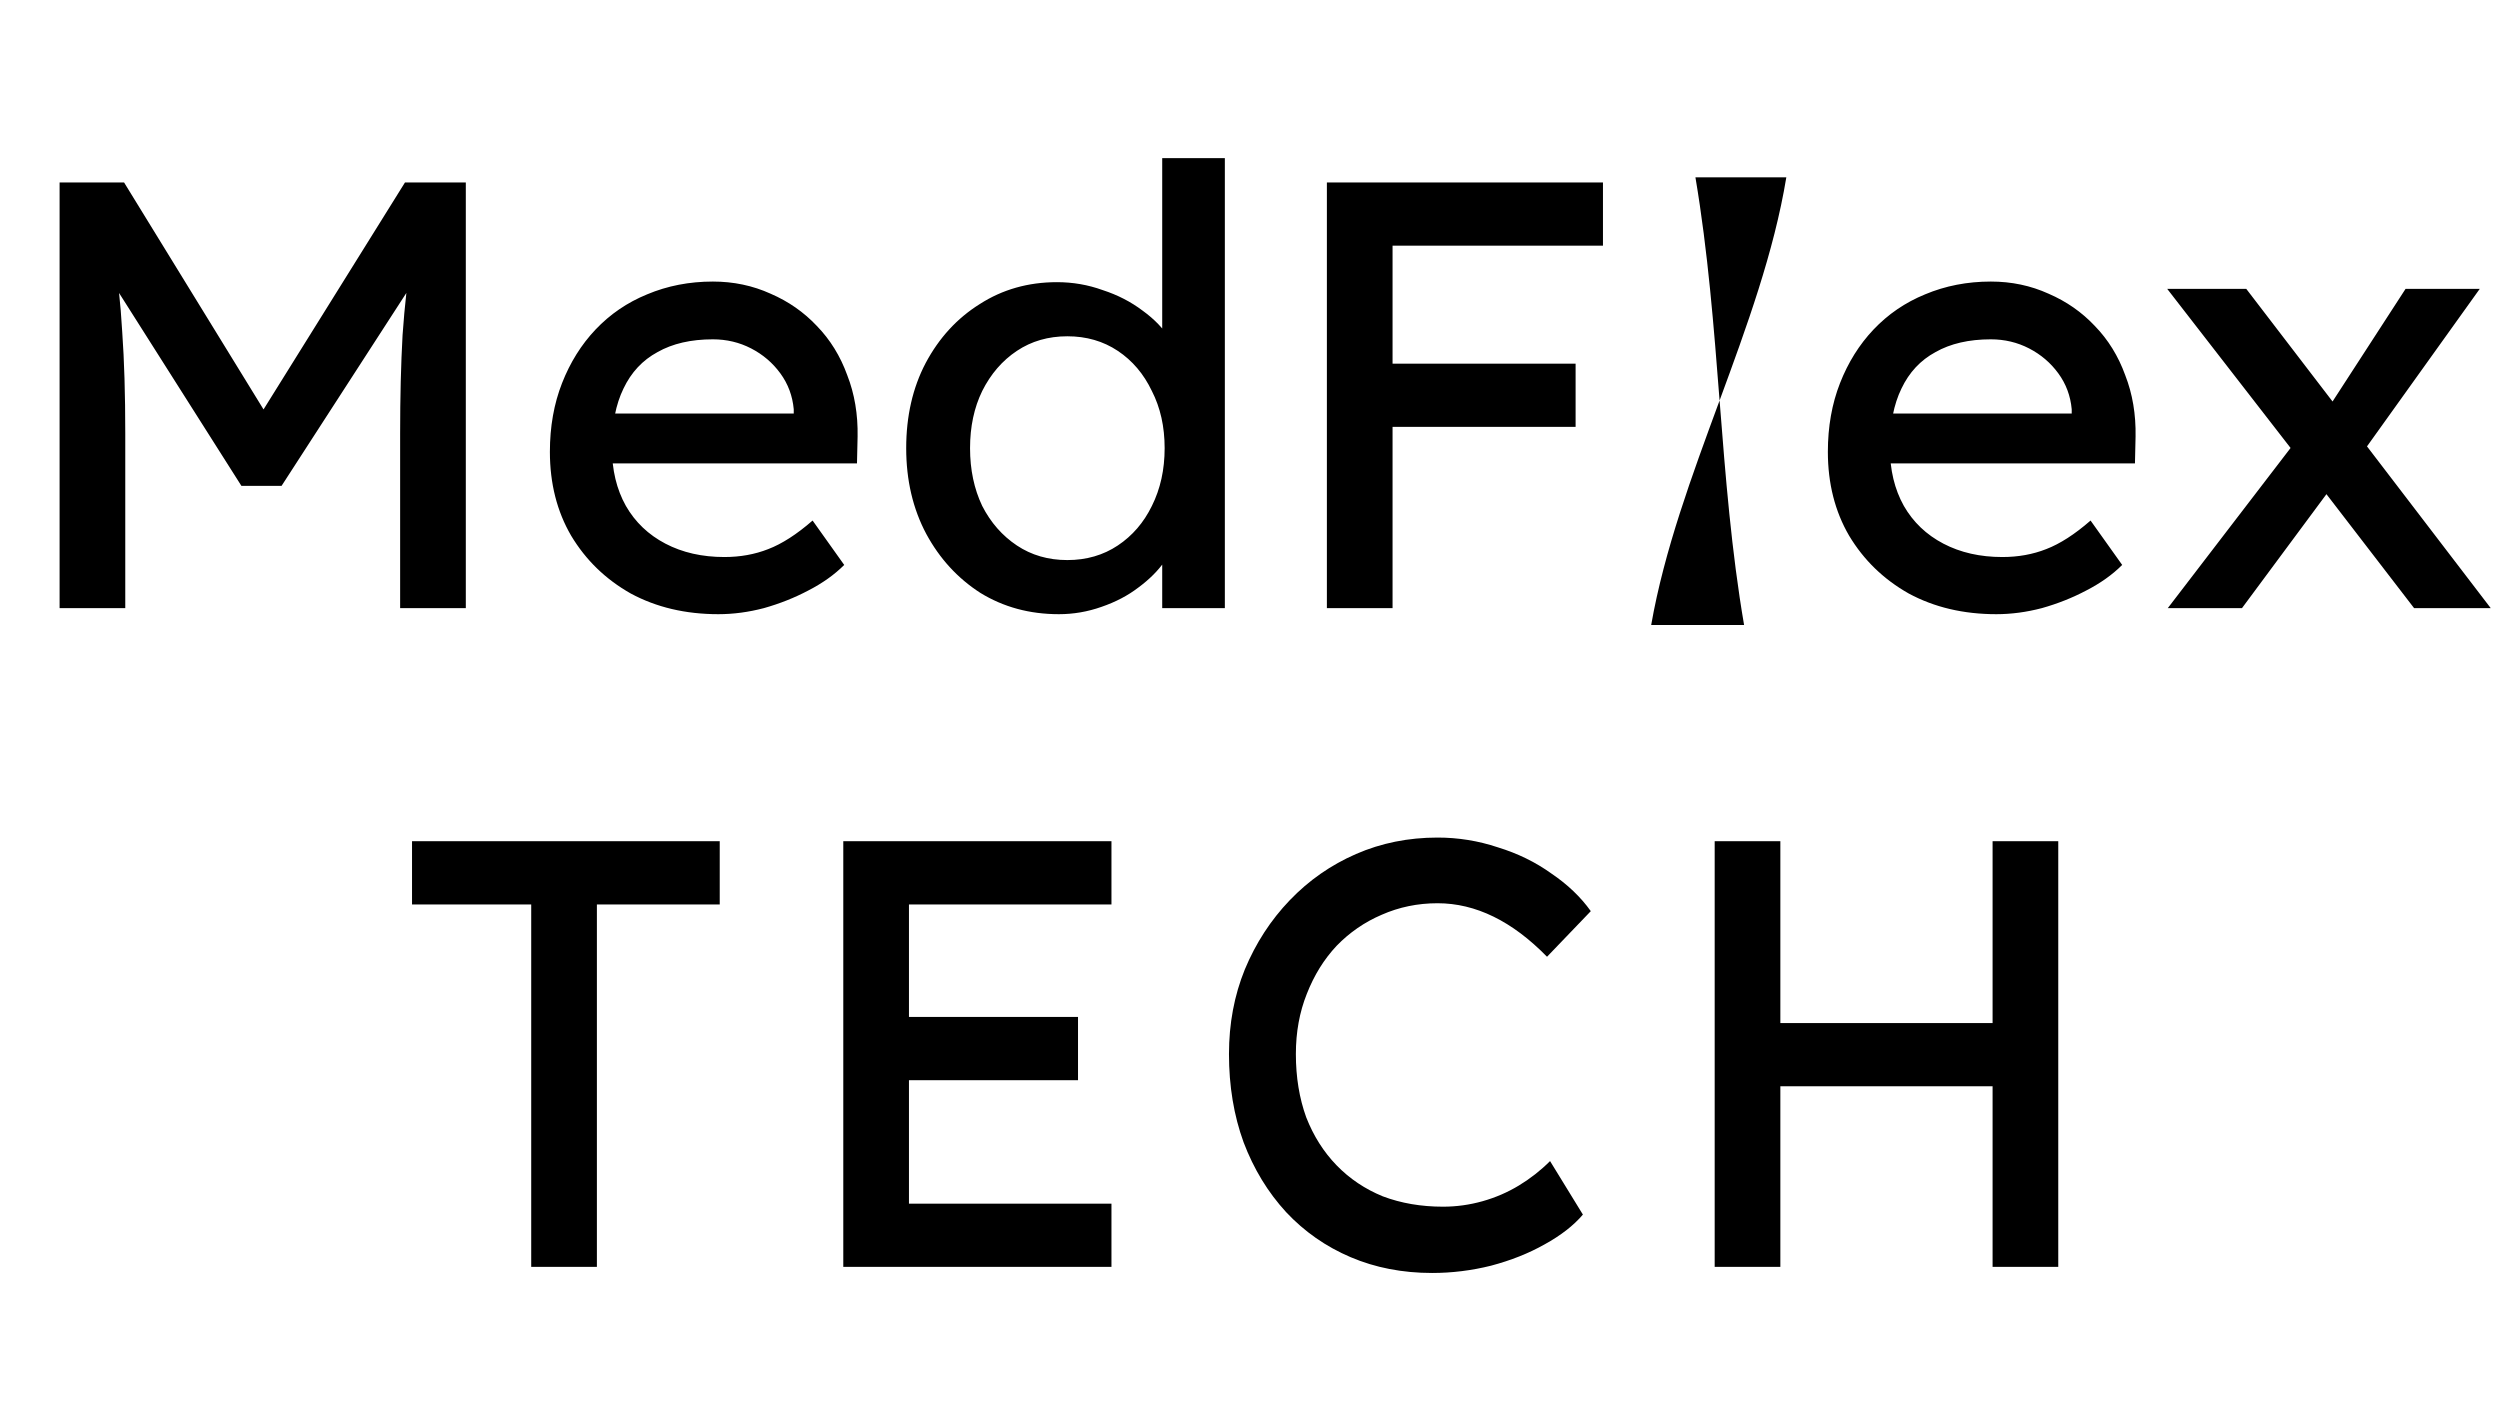<svg width="296" height="168" viewBox="0 0 296 168" fill="none" xmlns="http://www.w3.org/2000/svg">
<path d="M62.896 150V107.088H48.784V99.6H85.216V107.088H70.672V150H62.896ZM99.845 150V99.6H131.597V107.088H107.621V142.512H131.597V150H99.845ZM103.373 127.896V120.408H127.637V127.896H103.373ZM169.559 150.72C166.055 150.72 162.839 150.096 159.911 148.848C156.983 147.6 154.439 145.824 152.279 143.52C150.119 141.168 148.439 138.408 147.239 135.24C146.087 132.072 145.511 128.592 145.511 124.8C145.511 121.2 146.135 117.864 147.383 114.792C148.679 111.672 150.455 108.936 152.711 106.584C154.967 104.232 157.583 102.408 160.559 101.112C163.535 99.816 166.751 99.168 170.207 99.168C172.655 99.168 175.031 99.552 177.335 100.32C179.687 101.04 181.799 102.072 183.671 103.416C185.591 104.712 187.151 106.2 188.351 107.88L183.167 113.28C181.103 111.168 178.991 109.584 176.831 108.528C174.671 107.472 172.463 106.944 170.207 106.944C167.855 106.944 165.647 107.4 163.583 108.312C161.567 109.176 159.791 110.4 158.255 111.984C156.767 113.568 155.591 115.464 154.727 117.672C153.863 119.832 153.431 122.208 153.431 124.8C153.431 127.536 153.839 130.032 154.655 132.288C155.519 134.496 156.719 136.392 158.255 137.976C159.791 139.56 161.615 140.784 163.727 141.648C165.887 142.464 168.263 142.872 170.855 142.872C172.439 142.872 173.999 142.656 175.535 142.224C177.071 141.792 178.511 141.168 179.855 140.352C181.199 139.536 182.423 138.576 183.527 137.472L187.415 143.808C186.311 145.104 184.799 146.28 182.879 147.336C181.007 148.392 178.895 149.232 176.543 149.856C174.239 150.432 171.911 150.72 169.559 150.72ZM235.922 150V99.6H243.698V150H235.922ZM203.018 150V99.6H210.794V150H203.018ZM206.402 128.616V121.128H239.378V128.616H206.402Z" fill="black"/>
<path d="M7.056 72V21.6H14.688L33.048 51.48L29.376 51.408L47.952 21.6H55.152V72H47.376V51.336C47.376 47.016 47.472 43.128 47.664 39.672C47.904 36.216 48.288 32.784 48.816 29.376L49.824 32.04L33.336 57.528H28.584L12.6 32.328L13.392 29.376C13.92 32.592 14.28 35.904 14.472 39.312C14.712 42.672 14.832 46.68 14.832 51.336V72H7.056ZM85.051 72.72C81.163 72.72 77.707 71.904 74.683 70.272C71.707 68.592 69.355 66.312 67.627 63.432C65.947 60.552 65.107 57.24 65.107 53.496C65.107 50.52 65.587 47.808 66.547 45.36C67.507 42.912 68.827 40.8 70.507 39.024C72.235 37.2 74.275 35.808 76.627 34.848C79.027 33.84 81.619 33.336 84.403 33.336C86.851 33.336 89.131 33.816 91.243 34.776C93.355 35.688 95.179 36.96 96.715 38.592C98.299 40.224 99.499 42.168 100.315 44.424C101.179 46.632 101.587 49.056 101.539 51.696L101.467 54.864H70.579L68.923 48.96H95.059L93.979 50.184V48.456C93.835 46.872 93.307 45.456 92.395 44.208C91.483 42.96 90.331 41.976 88.939 41.256C87.547 40.536 86.035 40.176 84.403 40.176C81.811 40.176 79.627 40.68 77.851 41.688C76.075 42.648 74.731 44.088 73.819 46.008C72.907 47.88 72.451 50.208 72.451 52.992C72.451 55.632 73.003 57.936 74.107 59.904C75.211 61.824 76.771 63.312 78.787 64.368C80.803 65.424 83.131 65.952 85.771 65.952C87.643 65.952 89.371 65.64 90.955 65.016C92.587 64.392 94.339 63.264 96.211 61.632L99.955 66.888C98.803 68.04 97.387 69.048 95.707 69.912C94.075 70.776 92.323 71.472 90.451 72C88.627 72.48 86.827 72.72 85.051 72.72ZM125.366 72.72C121.91 72.72 118.814 71.88 116.078 70.2C113.39 68.472 111.254 66.144 109.67 63.216C108.086 60.24 107.294 56.856 107.294 53.064C107.294 49.272 108.062 45.912 109.598 42.984C111.182 40.008 113.318 37.68 116.006 36C118.694 34.272 121.742 33.408 125.15 33.408C127.022 33.408 128.822 33.72 130.55 34.344C132.326 34.92 133.91 35.736 135.302 36.792C136.694 37.8 137.774 38.928 138.542 40.176C139.358 41.376 139.766 42.6 139.766 43.848L137.606 43.992V18.72H145.022V72H137.606V63H139.046C139.046 64.152 138.662 65.304 137.894 66.456C137.126 67.56 136.094 68.592 134.798 69.552C133.55 70.512 132.086 71.28 130.406 71.856C128.774 72.432 127.094 72.72 125.366 72.72ZM126.374 66.312C128.63 66.312 130.622 65.736 132.35 64.584C134.078 63.432 135.422 61.872 136.382 59.904C137.39 57.888 137.894 55.608 137.894 53.064C137.894 50.52 137.39 48.264 136.382 46.296C135.422 44.28 134.078 42.696 132.35 41.544C130.622 40.392 128.63 39.816 126.374 39.816C124.118 39.816 122.126 40.392 120.398 41.544C118.67 42.696 117.302 44.28 116.294 46.296C115.334 48.264 114.854 50.52 114.854 53.064C114.854 55.608 115.334 57.888 116.294 59.904C117.302 61.872 118.67 63.432 120.398 64.584C122.126 65.736 124.118 66.312 126.374 66.312ZM157.103 72V21.6H164.879V72H157.103ZM160.559 50.544V43.056H186.551V50.544H160.559ZM160.559 29.088V21.6H189.791V29.088H160.559ZM236.363 72.72C232.475 72.72 229.019 71.904 225.995 70.272C223.019 68.592 220.667 66.312 218.939 63.432C217.259 60.552 216.419 57.24 216.419 53.496C216.419 50.52 216.899 47.808 217.859 45.36C218.819 42.912 220.139 40.8 221.819 39.024C223.547 37.2 225.587 35.808 227.939 34.848C230.339 33.84 232.931 33.336 235.715 33.336C238.163 33.336 240.443 33.816 242.555 34.776C244.667 35.688 246.491 36.96 248.027 38.592C249.611 40.224 250.811 42.168 251.627 44.424C252.491 46.632 252.899 49.056 252.851 51.696L252.779 54.864H221.891L220.235 48.96H246.371L245.291 50.184V48.456C245.147 46.872 244.619 45.456 243.707 44.208C242.795 42.96 241.643 41.976 240.251 41.256C238.859 40.536 237.347 40.176 235.715 40.176C233.123 40.176 230.939 40.68 229.163 41.688C227.387 42.648 226.043 44.088 225.131 46.008C224.219 47.88 223.763 50.208 223.763 52.992C223.763 55.632 224.315 57.936 225.419 59.904C226.523 61.824 228.083 63.312 230.099 64.368C232.115 65.424 234.443 65.952 237.083 65.952C238.955 65.952 240.683 65.64 242.267 65.016C243.899 64.392 245.651 63.264 247.523 61.632L251.267 66.888C250.115 68.04 248.699 69.048 247.019 69.912C245.387 70.776 243.635 71.472 241.763 72C239.939 72.48 238.139 72.72 236.363 72.72ZM285.828 72L273.588 56.088L272.508 54.72L256.596 34.2H265.956L277.98 49.896L279.204 51.48L294.9 72H285.828ZM256.668 72L271.572 52.56L275.964 57.816L265.452 72H256.668ZM279.636 53.712L275.532 48.528L284.82 34.2H293.604L279.636 53.712Z" fill="black"/>
<path d="M206.5 74C203.5 56.5 203.715 38.66 200.74 21C203.655 21 208.575 21 211.5 21C208.595 38.66 198.595 56.327 195.5 74C198.375 74 203.655 74 206.5 74Z" fill="black"/>
</svg>
